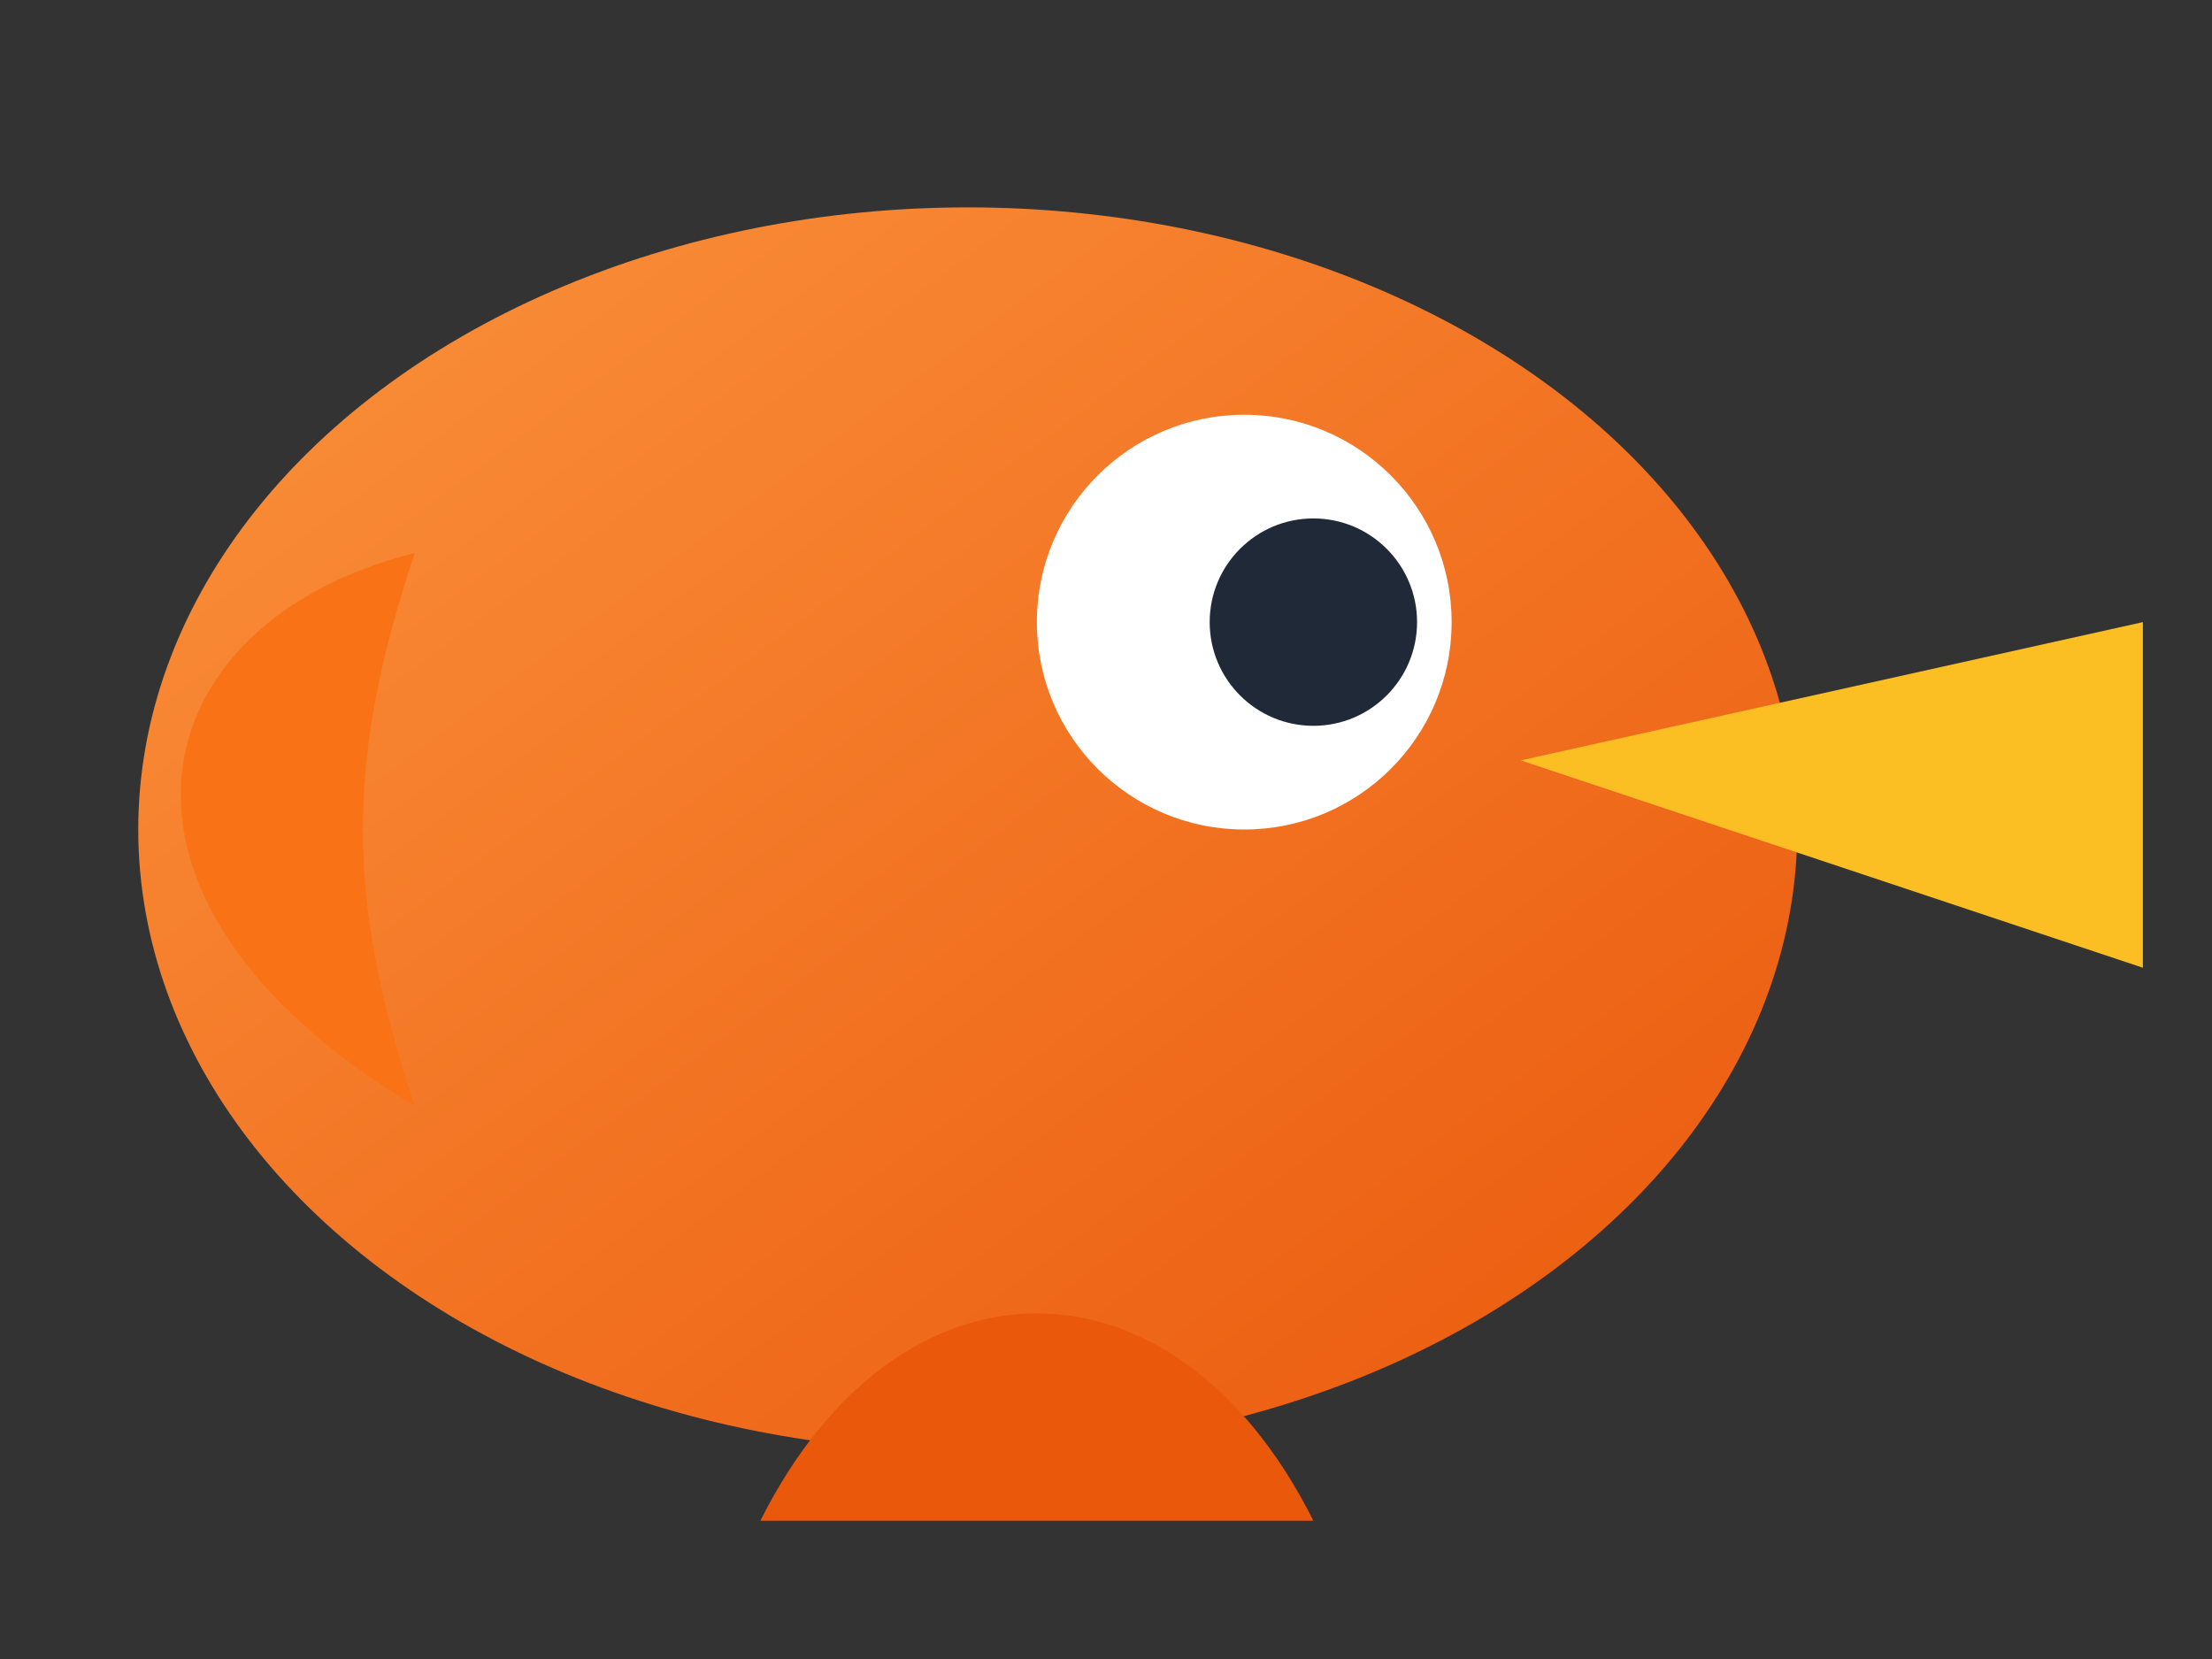 <svg xmlns="http://www.w3.org/2000/svg" width="64" height="48" viewBox="0 0 64 48">
  <rect x="0" y="0" width="64" height="48" fill="#333333" stroke="none"/>
  <defs>
    <linearGradient id="body" x1="0%" y1="0%" x2="100%" y2="100%">
      <stop offset="0%" stop-color="#fb923c" />
      <stop offset="100%" stop-color="#ea580c" />
    </linearGradient>
  </defs>
  <g fill="none" fill-rule="evenodd">
    <ellipse cx="28" cy="24" rx="24" ry="18" fill="url(#body)" />
    <path d="M44 22 L62 18 L62 28 Z" fill="#fbbf24" />
    <circle cx="36" cy="18" r="6" fill="#fff" />
    <circle cx="38" cy="18" r="3" fill="#1f2937" />
    <path d="M12 16 C4 18 2 26 12 32 C10 26 10 22 12 16 Z" fill="#f97316" />
    <path d="M22 44 C26 36 34 36 38 44 Z" fill="#ea580c" />
  </g>
</svg>
